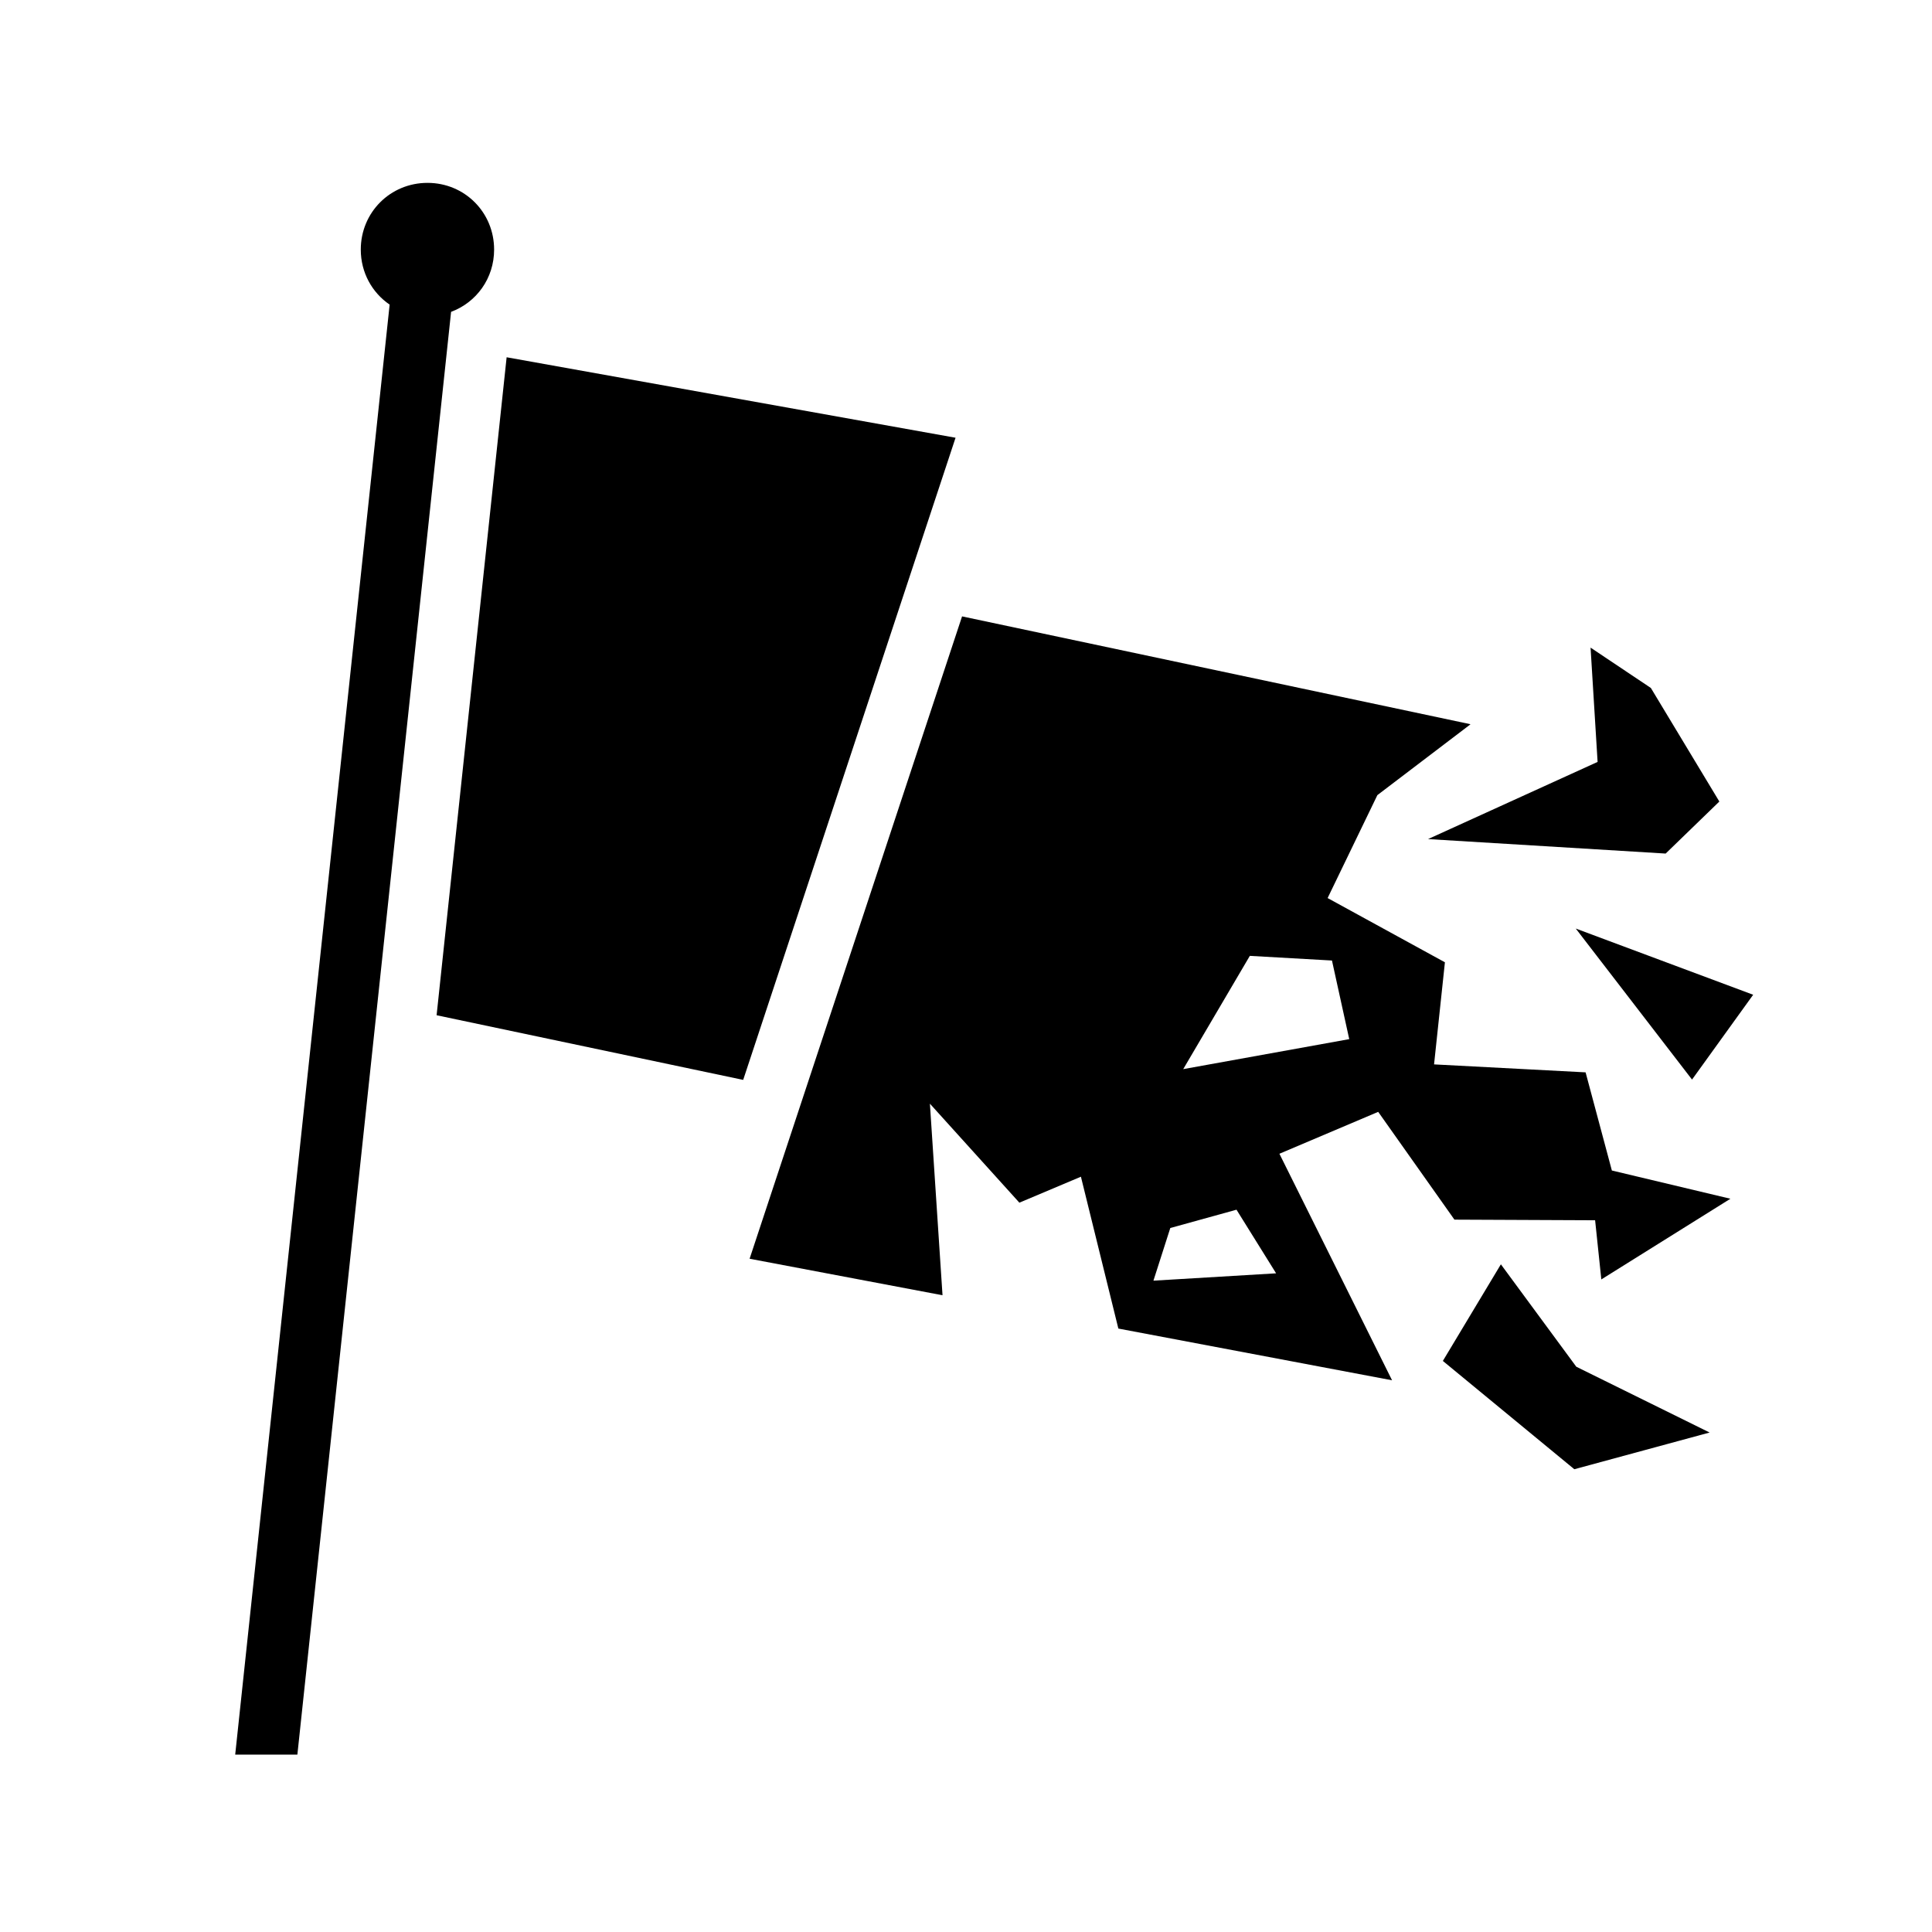 <svg xmlns="http://www.w3.org/2000/svg" width="100%" height="100%" viewBox="0 0 583.68 583.68"><path d="M129.153 55.246c-11.24 0-20.157 8.916-20.157 20.157 0 6.968 3.436 13.022 8.72 16.624L71.058 530.09H89.84l46.438-435.875c7.637-2.84 13-10.1 13-18.813 0-11.237-8.886-20.156-20.126-20.156z m23.906 52.688l-21.157 198.78 92.624 19.532 64.157-194L153.06 107.934z m137.593 78.28L226.465 380.28l58.28 11.03-3.81-57.874 27.03 29.906 18.594-7.844 11.31 45.875 82.69 15.626-34.033-68.437 29.844-12.658 23.033 32.563 42.5 0.188 1.875 17.875 39-24.375-35.813-8.532-7.938-29.655-45.78-2.406 3.28-30.845-35.437-19.406 15.03-31.095 28.064-21.344v-0.093l-153.53-32.562z m189.875 9.44l2.125 34.53-51.22 23.312 71.782 4.375 16.22-15.718L498.744 207.84l-18.217-12.188z m-4.47 84.874l35.126 45.625 18.47-25.625-53.595-20z m-98.468 8.25l24.813 1.406 5.218 23.75-50.155 9.062 20.125-34.22z m-4.03 76.687l11.967 19.22-37.062 2.217 5.094-15.906 20-5.53z m79.874 16.5l-17.53 29.188 39.717 32.718 40.876-11.092-40.28-19.875-22.782-30.938z" /></svg>
